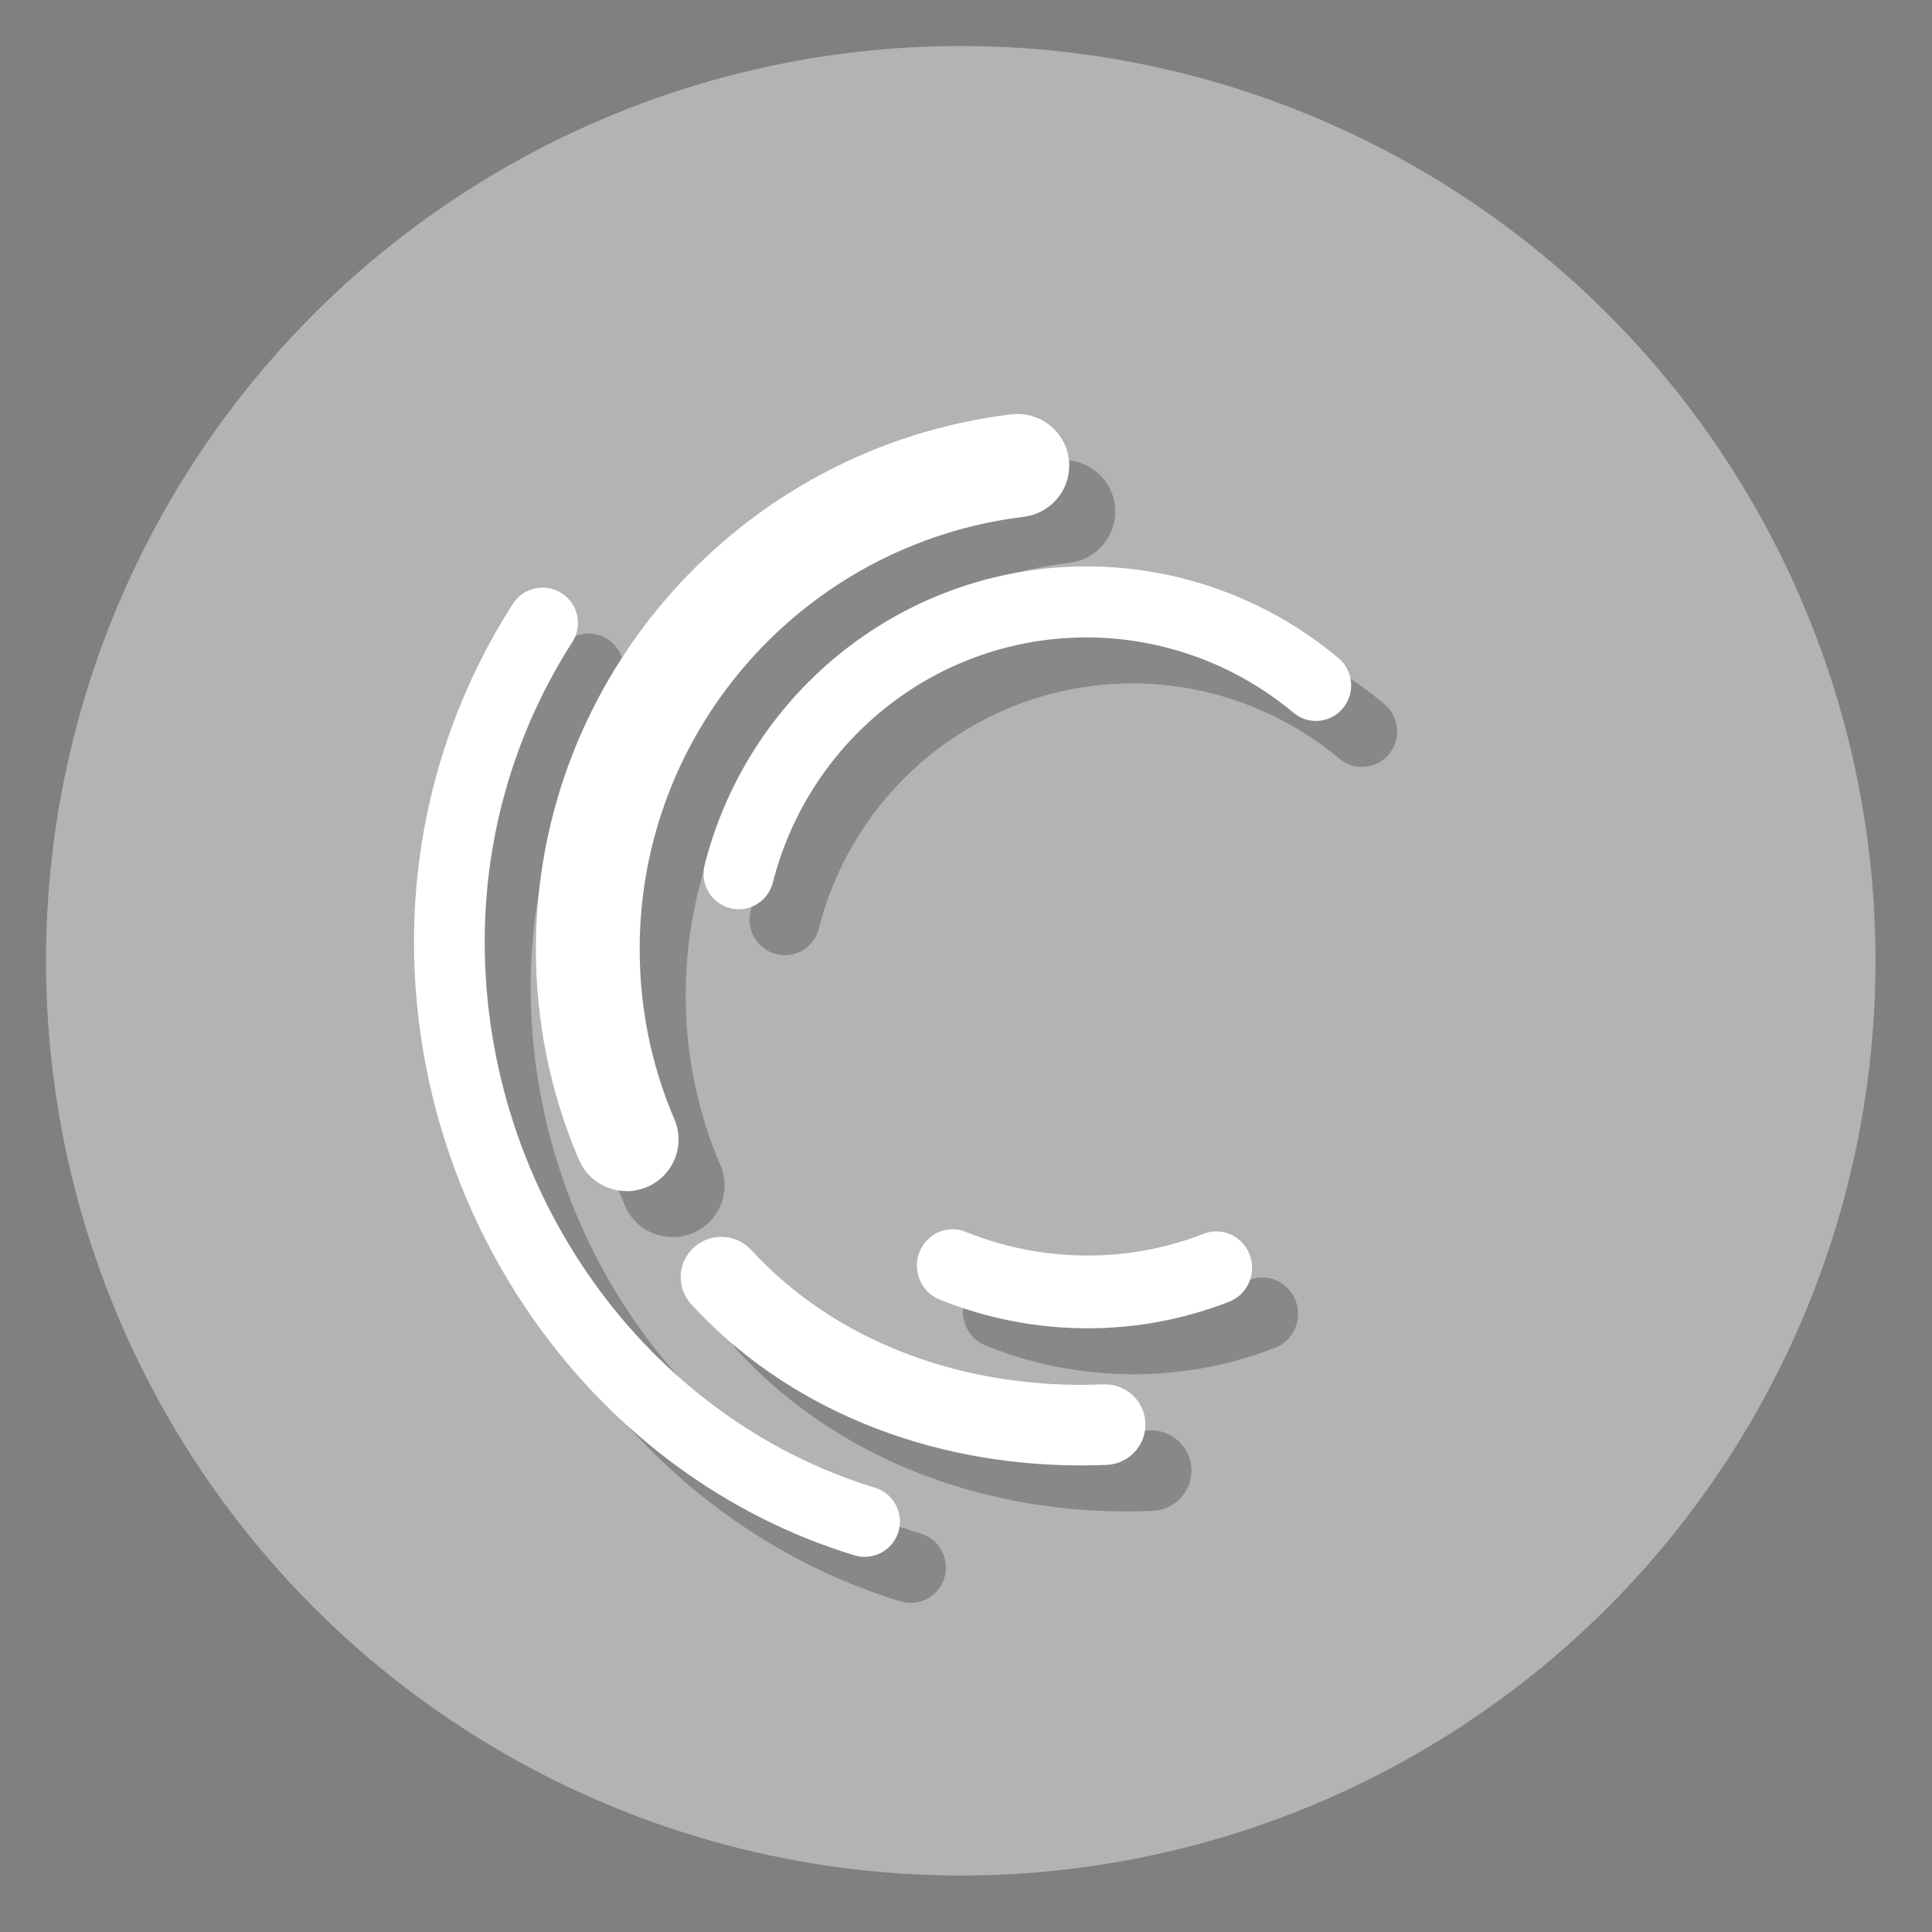 <?xml version="1.0" encoding="UTF-8" standalone="no"?>
<svg
   xmlns:dc="http://purl.org/dc/elements/1.1/"
   xmlns:cc="http://creativecommons.org/ns#"
   xmlns:rdf="http://www.w3.org/1999/02/22-rdf-syntax-ns#"
   xmlns:svg="http://www.w3.org/2000/svg"
   xmlns="http://www.w3.org/2000/svg"
   xmlns:sodipodi="http://sodipodi.sourceforge.net/DTD/sodipodi-0.dtd"
   xmlns:inkscape="http://www.inkscape.org/namespaces/inkscape"
   width="42"
   height="42"
   viewBox="0 0 42 42"
   version="1.1"
   id="svg67"
   sodipodi:docname="liquid.svg"
   inkscape:version="1.0.1 (c497b03c, 2020-09-10)">
  <rect x="0" y="0" width="42" height="42" fill="#808080" stroke="none"/>
  <defs
     id="defs71" />
  <sodipodi:namedview
     pagecolor="#ffffff"
     bordercolor="#666666"
     borderopacity="1"
     objecttolerance="10"
     gridtolerance="10"
     guidetolerance="10"
     inkscape:pageopacity="0"
     inkscape:pageshadow="2"
     inkscape:window-width="1258"
     inkscape:window-height="816"
     id="namedview69"
     showgrid="false"
     fit-margin-top="0"
     fit-margin-left="0"
     fit-margin-right="0"
     fit-margin-bottom="0"
     inkscape:zoom="6.8452409"
     inkscape:cx="25.876776"
     inkscape:cy="34.468109"
     inkscape:window-x="0"
     inkscape:window-y="23"
     inkscape:window-maximized="0"
     inkscape:current-layer="svg67"
     inkscape:document-rotation="0"
     showguides="false">
    <sodipodi:guide
       position="12.979,57.8"
       orientation="0,-1"
       id="guide61" />
  </sodipodi:namedview>
  <g
     fill="none"
     fill-rule="evenodd"
     id="g65"
     transform="translate(-9,-9)">
    <g
       id="g63">
      <g
         id="g61">
        <path
           fill="#d8d8d8"
           fill-opacity="0"
           d="M 0,0 H 60 V 60 H 0 Z"
           id="path39" />
        <g
           transform="translate(10,10)"
           id="g59">
          <circle
             cx="19.886"
             cy="19.886"
             r="19.886"
             fill="#b3b3b3"
             id="circle41" />
          <g
             fill="#000000"
             opacity="0.24"
             id="g49">
            <path
               d="m 4.623,16.894 c -0.439,0 -0.856,-0.256 -1.038,-0.683 -0.62,-1.45 -0.935,-2.99 -0.935,-4.579 0,-5.907 4.44,-10.904 10.328,-11.624 0.62,-0.074 1.182,0.362 1.258,0.977 0.076,0.614 -0.364,1.174 -0.982,1.25 -4.76,0.582 -8.348,4.621 -8.348,9.397 0,1.285 0.254,2.53 0.755,3.701 0.244,0.57 -0.024,1.23 -0.597,1.472 -0.144,0.06 -0.294,0.09 -0.44,0.09"
               transform="translate(9,9)"
               id="path43" />
            <path
               d="m 7.06,10.766 c -0.062,0 -0.127,-0.008 -0.19,-0.024 -0.41,-0.107 -0.657,-0.528 -0.552,-0.941 0.975,-3.82 4.389,-6.488 8.303,-6.488 1.997,0 3.942,0.707 5.475,1.993 0.326,0.272 0.37,0.76 0.1,1.088 -0.27,0.328 -0.753,0.373 -1.078,0.1 -1.26,-1.055 -2.856,-1.637 -4.497,-1.637 -3.215,0 -6.02,2.191 -6.82,5.329 -0.088,0.349 -0.4,0.58 -0.74,0.58 m 6.999,9.09 c -0.911,-0.062 -1.8,-0.266 -2.64,-0.608 -0.397,-0.162 -0.591,-0.622 -0.433,-1.027 0.159,-0.406 0.61,-0.604 1.007,-0.442 0.69,0.28 1.42,0.448 2.168,0.499 1.034,0.07 2.046,-0.083 3.006,-0.457 0.4,-0.155 0.848,0.05 1,0.458 0.153,0.408 -0.048,0.865 -0.448,1.02 -1.17,0.455 -2.402,0.642 -3.66,0.557 m -4.264,4.989 c -0.074,0 -0.15,-0.011 -0.224,-0.034 C 3.936,23.092 0,17.578 0,11.472 0,8.858 0.743,6.318 2.15,4.127 2.378,3.77 2.853,3.667 3.21,3.896 3.568,4.125 3.672,4.601 3.442,4.958 2.196,6.9 1.537,9.153 1.537,11.472 c 0,5.436 3.488,10.346 8.483,11.869 0.406,0.124 0.635,0.553 0.51,0.96 -0.1,0.33 -0.404,0.544 -0.734,0.544"
               transform="translate(9,9)"
               id="path45" />
            <path
               d="m 14.5,22.857 c -3.355,0 -6.418,-1.26 -8.473,-3.503 -0.328,-0.358 -0.302,-0.912 0.059,-1.238 0.36,-0.325 0.919,-0.3 1.247,0.059 1.815,1.98 4.607,3.047 7.648,2.92 0.49,-0.023 0.899,0.356 0.919,0.84 0.02,0.482 -0.358,0.89 -0.846,0.911 -0.185,0.007 -0.37,0.011 -0.555,0.011"
               transform="translate(9,9)"
               id="path47" />
          </g>
          <g
             fill="#ffffff"
             id="g57">
            <path
               d="m 4.623,16.894 c -0.439,0 -0.856,-0.256 -1.038,-0.683 -0.62,-1.45 -0.935,-2.99 -0.935,-4.579 0,-5.907 4.44,-10.904 10.328,-11.624 0.62,-0.074 1.182,0.362 1.258,0.977 0.076,0.614 -0.364,1.174 -0.982,1.25 -4.76,0.582 -8.348,4.621 -8.348,9.397 0,1.285 0.254,2.53 0.755,3.701 0.244,0.57 -0.024,1.23 -0.597,1.472 -0.144,0.06 -0.294,0.09 -0.44,0.09"
               transform="translate(8,8)"
               id="path51" />
            <path
               d="m 7.06,10.766 c -0.062,0 -0.127,-0.008 -0.19,-0.024 -0.41,-0.107 -0.657,-0.528 -0.552,-0.941 0.975,-3.82 4.389,-6.488 8.303,-6.488 1.997,0 3.942,0.707 5.475,1.993 0.326,0.272 0.37,0.76 0.1,1.088 -0.27,0.328 -0.753,0.373 -1.078,0.1 -1.26,-1.055 -2.856,-1.637 -4.497,-1.637 -3.215,0 -6.02,2.191 -6.82,5.329 -0.088,0.349 -0.4,0.58 -0.74,0.58 m 6.999,9.09 c -0.911,-0.062 -1.8,-0.266 -2.64,-0.608 -0.397,-0.162 -0.591,-0.622 -0.433,-1.027 0.159,-0.406 0.61,-0.604 1.007,-0.442 0.69,0.28 1.42,0.448 2.168,0.499 1.034,0.07 2.046,-0.083 3.006,-0.457 0.4,-0.155 0.848,0.05 1,0.458 0.153,0.408 -0.048,0.865 -0.448,1.02 -1.17,0.455 -2.402,0.642 -3.66,0.557 m -4.264,4.989 c -0.074,0 -0.15,-0.011 -0.224,-0.034 C 3.936,23.092 0,17.578 0,11.472 0,8.858 0.743,6.318 2.15,4.127 2.378,3.77 2.853,3.667 3.21,3.896 3.568,4.125 3.672,4.601 3.442,4.958 2.196,6.9 1.537,9.153 1.537,11.472 c 0,5.436 3.488,10.346 8.483,11.869 0.406,0.124 0.635,0.553 0.51,0.96 -0.1,0.33 -0.404,0.544 -0.734,0.544"
               transform="translate(8,8)"
               id="path53" />
            <path
               d="m 14.5,22.857 c -3.355,0 -6.418,-1.26 -8.473,-3.503 -0.328,-0.358 -0.302,-0.912 0.059,-1.238 0.36,-0.325 0.919,-0.3 1.247,0.059 1.815,1.98 4.607,3.047 7.648,2.92 0.49,-0.023 0.899,0.356 0.919,0.84 0.02,0.482 -0.358,0.89 -0.846,0.911 -0.185,0.007 -0.37,0.011 -0.555,0.011"
               transform="translate(8,8)"
               id="path55" />
          </g>
        </g>
      </g>
    </g>
  </g>
</svg>
